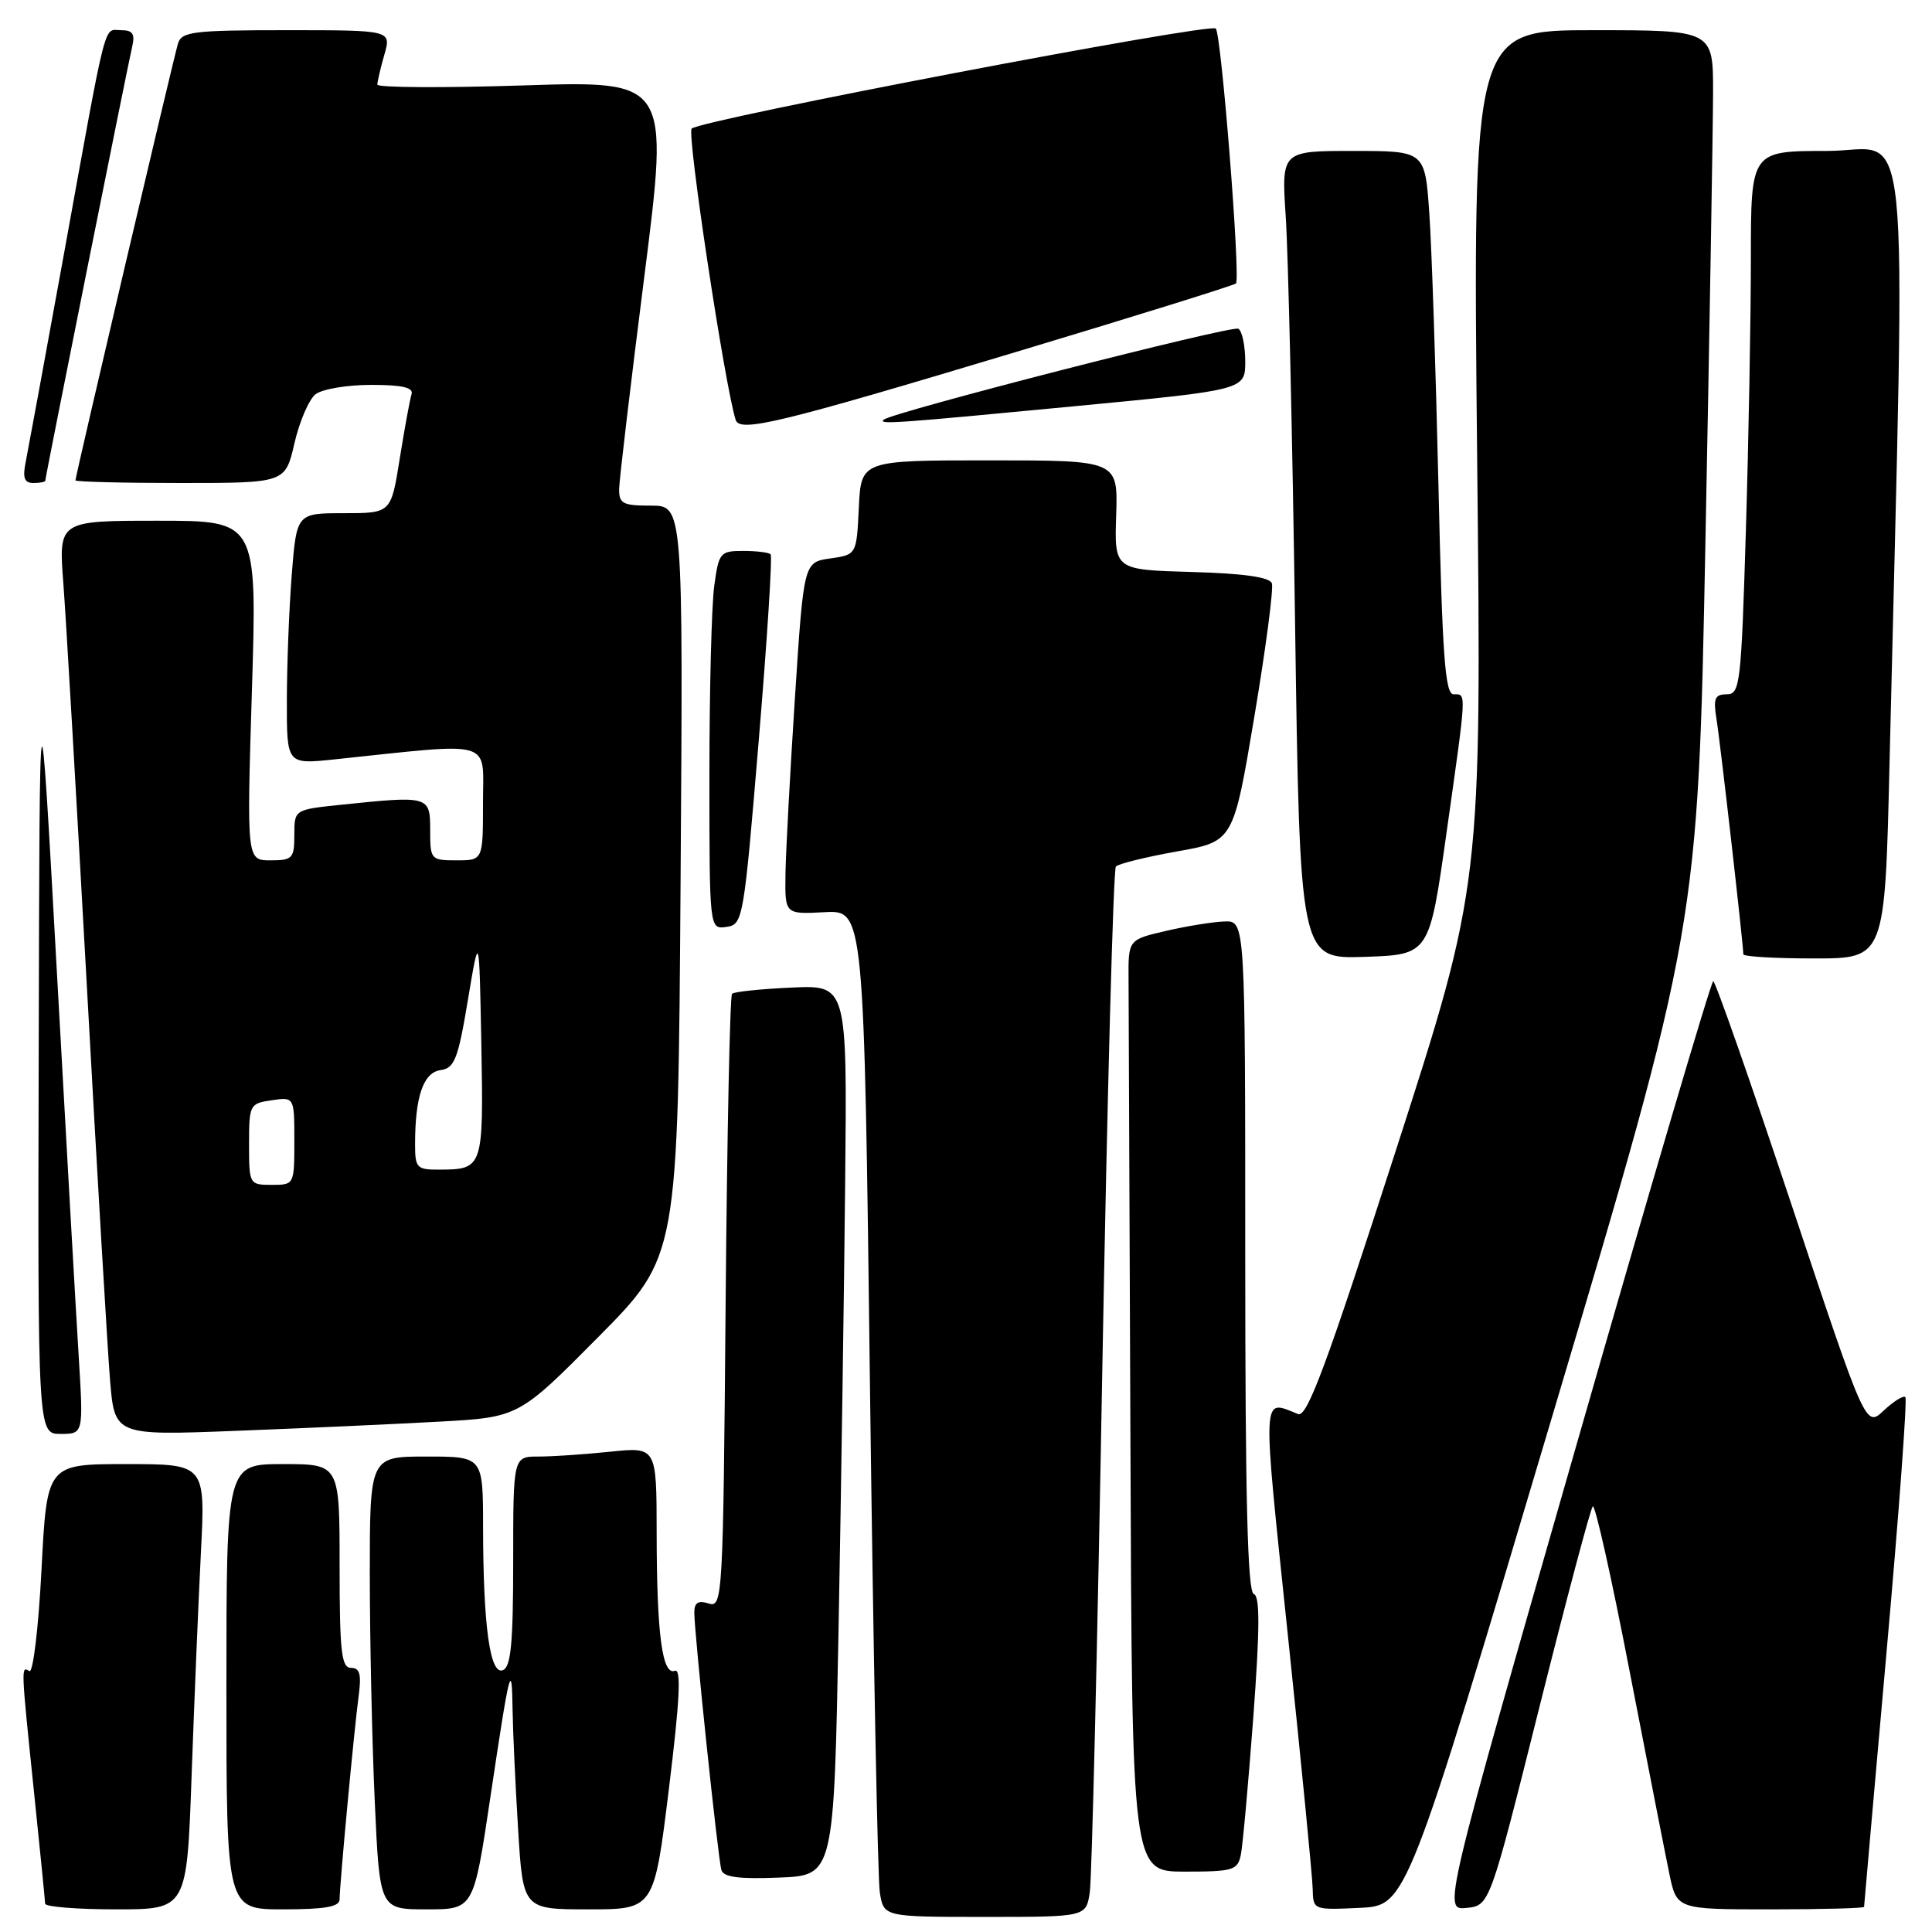 <?xml version="1.0" encoding="UTF-8" standalone="no"?>
<!DOCTYPE svg PUBLIC "-//W3C//DTD SVG 1.1//EN" "http://www.w3.org/Graphics/SVG/1.1/DTD/svg11.dtd" >
<svg xmlns="http://www.w3.org/2000/svg" xmlns:xlink="http://www.w3.org/1999/xlink" version="1.1" viewBox="0 0 256 256">
 <g >
 <path fill="currentColor"
d=" M 144.40 250.75 C 144.68 248.96 145.42 217.80 146.06 181.50 C 146.71 145.20 147.52 115.20 147.86 114.82 C 148.21 114.45 151.86 113.55 155.96 112.82 C 163.43 111.50 163.43 111.50 166.20 95.00 C 167.73 85.92 168.77 77.95 168.53 77.29 C 168.23 76.47 164.75 75.98 157.88 75.79 C 147.66 75.50 147.66 75.50 147.90 68.25 C 148.13 61.00 148.13 61.00 131.11 61.00 C 114.10 61.00 114.10 61.00 113.80 67.25 C 113.50 73.50 113.50 73.50 110.00 74.00 C 106.50 74.50 106.50 74.50 105.33 92.50 C 104.69 102.40 104.12 112.90 104.08 115.82 C 104.00 121.15 104.00 121.15 109.25 120.87 C 114.50 120.59 114.50 120.59 115.28 184.04 C 115.72 218.94 116.30 248.96 116.58 250.75 C 117.09 254.00 117.09 254.00 130.50 254.00 C 143.91 254.00 143.91 254.00 144.40 250.75 Z  M 25.39 235.25 C 25.74 225.49 26.29 212.21 26.62 205.75 C 27.22 194.00 27.22 194.00 16.72 194.00 C 6.22 194.00 6.22 194.00 5.50 207.99 C 5.10 215.69 4.38 221.73 3.89 221.43 C 2.77 220.74 2.77 220.69 4.51 237.50 C 5.31 245.20 5.97 251.84 5.98 252.25 C 5.99 252.66 10.22 253.00 15.38 253.00 C 24.76 253.00 24.76 253.00 25.39 235.25 Z  M 45.00 251.67 C 45.00 249.74 46.93 229.14 47.52 224.75 C 47.91 221.85 47.68 221.00 46.51 221.00 C 45.24 221.00 45.00 218.88 45.00 207.50 C 45.00 194.00 45.00 194.00 37.50 194.00 C 30.00 194.00 30.00 194.00 30.00 223.50 C 30.00 253.00 30.00 253.00 37.50 253.00 C 43.06 253.00 45.00 252.66 45.00 251.67 Z  M 64.96 238.25 C 67.56 220.88 67.82 219.86 67.92 226.59 C 67.96 229.40 68.29 236.48 68.65 242.34 C 69.30 253.00 69.30 253.00 77.99 253.00 C 86.67 253.00 86.67 253.00 88.64 236.97 C 90.08 225.25 90.29 221.06 89.42 221.39 C 87.75 222.03 87.02 216.53 87.01 203.11 C 87.00 191.72 87.00 191.72 80.85 192.36 C 77.47 192.71 73.20 193.00 71.35 193.00 C 68.00 193.00 68.00 193.00 68.00 206.89 C 68.00 217.74 67.70 220.90 66.63 221.31 C 64.92 221.97 64.02 215.41 64.01 202.25 C 64.00 193.00 64.00 193.00 56.50 193.00 C 49.00 193.00 49.00 193.00 49.00 208.75 C 49.01 217.41 49.30 230.91 49.66 238.75 C 50.31 253.00 50.31 253.00 56.53 253.00 C 62.76 253.00 62.76 253.00 64.96 238.25 Z  M 205.68 187.66 C 224.99 122.82 224.99 122.82 225.98 71.66 C 226.53 43.52 226.98 16.79 226.99 12.25 C 227.00 4.00 227.00 4.00 211.08 4.00 C 195.15 4.00 195.15 4.00 195.73 60.61 C 196.32 117.21 196.32 117.21 184.91 152.59 C 175.75 180.98 173.20 187.85 172.00 187.37 C 167.15 185.44 167.22 183.92 170.65 216.69 C 172.43 233.63 173.91 248.76 173.94 250.30 C 174.00 253.09 174.02 253.09 180.19 252.80 C 186.38 252.50 186.38 252.50 205.68 187.66 Z  M 203.95 226.32 C 207.55 211.93 210.75 199.90 211.05 199.60 C 211.36 199.31 213.54 209.06 215.90 221.28 C 218.27 233.50 220.65 245.64 221.19 248.25 C 222.17 253.00 222.17 253.00 234.58 253.00 C 241.41 253.00 247.00 252.85 247.00 252.67 C 247.00 252.49 248.34 237.33 249.97 218.98 C 251.61 200.63 252.73 185.40 252.47 185.13 C 252.21 184.87 250.92 185.67 249.60 186.91 C 247.21 189.16 247.21 189.16 237.37 159.58 C 231.95 143.31 227.29 130.00 227.01 130.01 C 226.73 130.02 218.56 157.72 208.86 191.57 C 191.21 253.11 191.21 253.11 194.30 252.81 C 197.39 252.50 197.39 252.50 203.95 226.32 Z  M 111.12 215.50 C 111.46 197.35 111.85 170.80 111.99 156.51 C 112.25 130.52 112.25 130.52 104.88 130.86 C 100.82 131.04 97.28 131.41 97.00 131.68 C 96.72 131.95 96.34 150.37 96.15 172.62 C 95.82 211.86 95.75 213.06 93.90 212.47 C 92.51 212.03 92.00 212.35 92.00 213.68 C 92.00 216.40 95.14 246.30 95.59 247.79 C 95.87 248.74 97.95 249.01 103.24 248.79 C 110.50 248.50 110.50 248.50 111.12 215.50 Z  M 164.42 245.75 C 164.67 244.51 165.41 236.32 166.07 227.54 C 166.94 215.74 166.96 211.49 166.13 211.21 C 165.31 210.94 165.00 198.44 165.00 166.42 C 165.00 122.00 165.00 122.00 162.25 122.10 C 160.74 122.15 157.25 122.71 154.50 123.35 C 149.50 124.51 149.50 124.51 149.54 129.76 C 149.56 132.64 149.67 160.43 149.79 191.50 C 150.00 248.00 150.00 248.00 156.98 248.00 C 163.42 248.00 164.00 247.82 164.42 245.75 Z  M 10.43 179.75 C 10.08 174.11 8.77 151.05 7.52 128.50 C 5.25 87.50 5.25 87.50 5.13 138.75 C 5.00 190.00 5.00 190.00 8.03 190.00 C 11.06 190.00 11.06 190.00 10.43 179.75 Z  M 58.12 188.38 C 68.73 187.80 68.73 187.80 79.29 177.15 C 89.84 166.50 89.84 166.50 90.18 116.75 C 90.52 67.00 90.52 67.00 86.26 67.00 C 82.50 67.00 82.01 66.74 82.04 64.75 C 82.07 63.51 83.57 50.84 85.38 36.60 C 88.67 10.69 88.67 10.69 69.33 11.32 C 58.70 11.66 50.00 11.61 50.00 11.21 C 50.00 10.81 50.42 9.03 50.93 7.24 C 51.86 4.00 51.86 4.00 38.00 4.00 C 25.67 4.00 24.07 4.19 23.59 5.75 C 23.01 7.61 10.00 63.04 10.00 63.65 C 10.00 63.84 16.26 64.00 23.90 64.00 C 37.80 64.00 37.80 64.00 39.01 58.75 C 39.68 55.86 40.93 52.94 41.80 52.25 C 42.67 51.56 45.98 51.00 49.16 51.00 C 53.33 51.00 54.82 51.35 54.53 52.25 C 54.31 52.94 53.61 56.76 52.97 60.75 C 51.82 68.00 51.82 68.00 45.56 68.00 C 39.30 68.00 39.30 68.00 38.65 76.25 C 38.30 80.79 38.01 88.28 38.01 92.89 C 38.00 101.28 38.00 101.28 44.25 100.63 C 65.77 98.37 64.00 97.86 64.00 106.36 C 64.00 114.00 64.00 114.00 60.50 114.00 C 57.08 114.00 57.00 113.90 57.00 110.00 C 57.00 105.45 56.87 105.42 45.15 106.64 C 39.00 107.28 39.00 107.28 39.00 110.64 C 39.00 113.74 38.76 114.00 35.84 114.00 C 32.69 114.00 32.69 114.00 33.38 91.50 C 34.07 69.00 34.07 69.00 20.92 69.00 C 7.76 69.00 7.76 69.00 8.39 77.25 C 8.74 81.79 10.13 105.75 11.50 130.50 C 12.86 155.25 14.25 178.81 14.58 182.86 C 15.19 190.22 15.19 190.22 31.35 189.59 C 40.23 189.25 52.28 188.70 58.12 188.38 Z  M 191.65 110.50 C 194.37 91.27 194.34 92.00 192.61 92.00 C 191.48 92.00 191.11 86.93 190.60 64.25 C 190.25 48.99 189.71 32.79 189.39 28.25 C 188.82 20.00 188.82 20.00 179.30 20.00 C 169.79 20.00 169.79 20.00 170.37 28.75 C 170.69 33.56 171.25 57.65 171.60 82.29 C 172.24 127.07 172.24 127.07 180.81 126.79 C 189.39 126.50 189.39 126.50 191.65 110.50 Z  M 250.37 101.25 C 252.50 11.24 253.39 20.00 242.11 20.00 C 232.00 20.00 232.00 20.00 232.00 34.25 C 232.00 42.09 231.70 58.29 231.34 70.25 C 230.72 90.66 230.57 92.00 228.80 92.00 C 227.23 92.00 227.00 92.54 227.44 95.25 C 227.93 98.21 231.00 125.16 231.00 126.45 C 231.00 126.75 235.22 127.00 240.38 127.00 C 249.76 127.00 249.76 127.00 250.37 101.25 Z  M 100.53 98.20 C 101.65 84.83 102.36 73.69 102.11 73.45 C 101.87 73.20 100.23 73.00 98.47 73.00 C 95.42 73.00 95.24 73.22 94.64 77.64 C 94.29 80.19 94.00 91.47 94.00 102.71 C 94.00 123.14 94.00 123.14 96.25 122.82 C 98.45 122.51 98.55 121.93 100.53 98.20 Z  M 6.00 63.70 C 6.00 63.22 16.91 8.75 17.50 6.25 C 17.92 4.49 17.60 4.00 16.04 4.00 C 13.68 4.00 14.28 1.64 8.50 33.50 C 6.00 47.25 3.70 59.74 3.40 61.25 C 2.98 63.32 3.23 64.00 4.42 64.00 C 5.29 64.00 6.00 63.86 6.00 63.70 Z  M 134.92 46.55 C 150.55 41.85 163.53 37.80 163.77 37.56 C 164.40 36.93 161.85 4.64 161.10 3.78 C 160.39 2.98 92.98 15.84 91.65 17.04 C 90.98 17.64 96.04 51.13 97.48 55.64 C 98.03 57.35 103.25 56.08 134.92 46.55 Z  M 142.25 53.84 C 165.00 51.67 165.00 51.67 165.00 47.89 C 165.00 45.82 164.59 43.86 164.09 43.56 C 163.29 43.06 118.14 54.64 117.08 55.62 C 116.39 56.26 118.63 56.10 142.25 53.84 Z  M 33.00 151.61 C 33.00 146.39 33.09 146.21 36.00 145.79 C 39.00 145.35 39.00 145.35 39.00 151.17 C 39.00 156.98 38.99 157.00 36.00 157.00 C 33.04 157.00 33.00 156.93 33.00 151.61 Z  M 55.00 151.62 C 55.00 145.30 56.09 142.13 58.36 141.80 C 60.23 141.54 60.69 140.36 62.00 132.50 C 63.50 123.50 63.50 123.50 63.78 138.42 C 64.08 154.74 64.01 154.96 58.25 154.98 C 55.22 155.00 55.00 154.77 55.00 151.62 Z "/>
</g>
</svg>